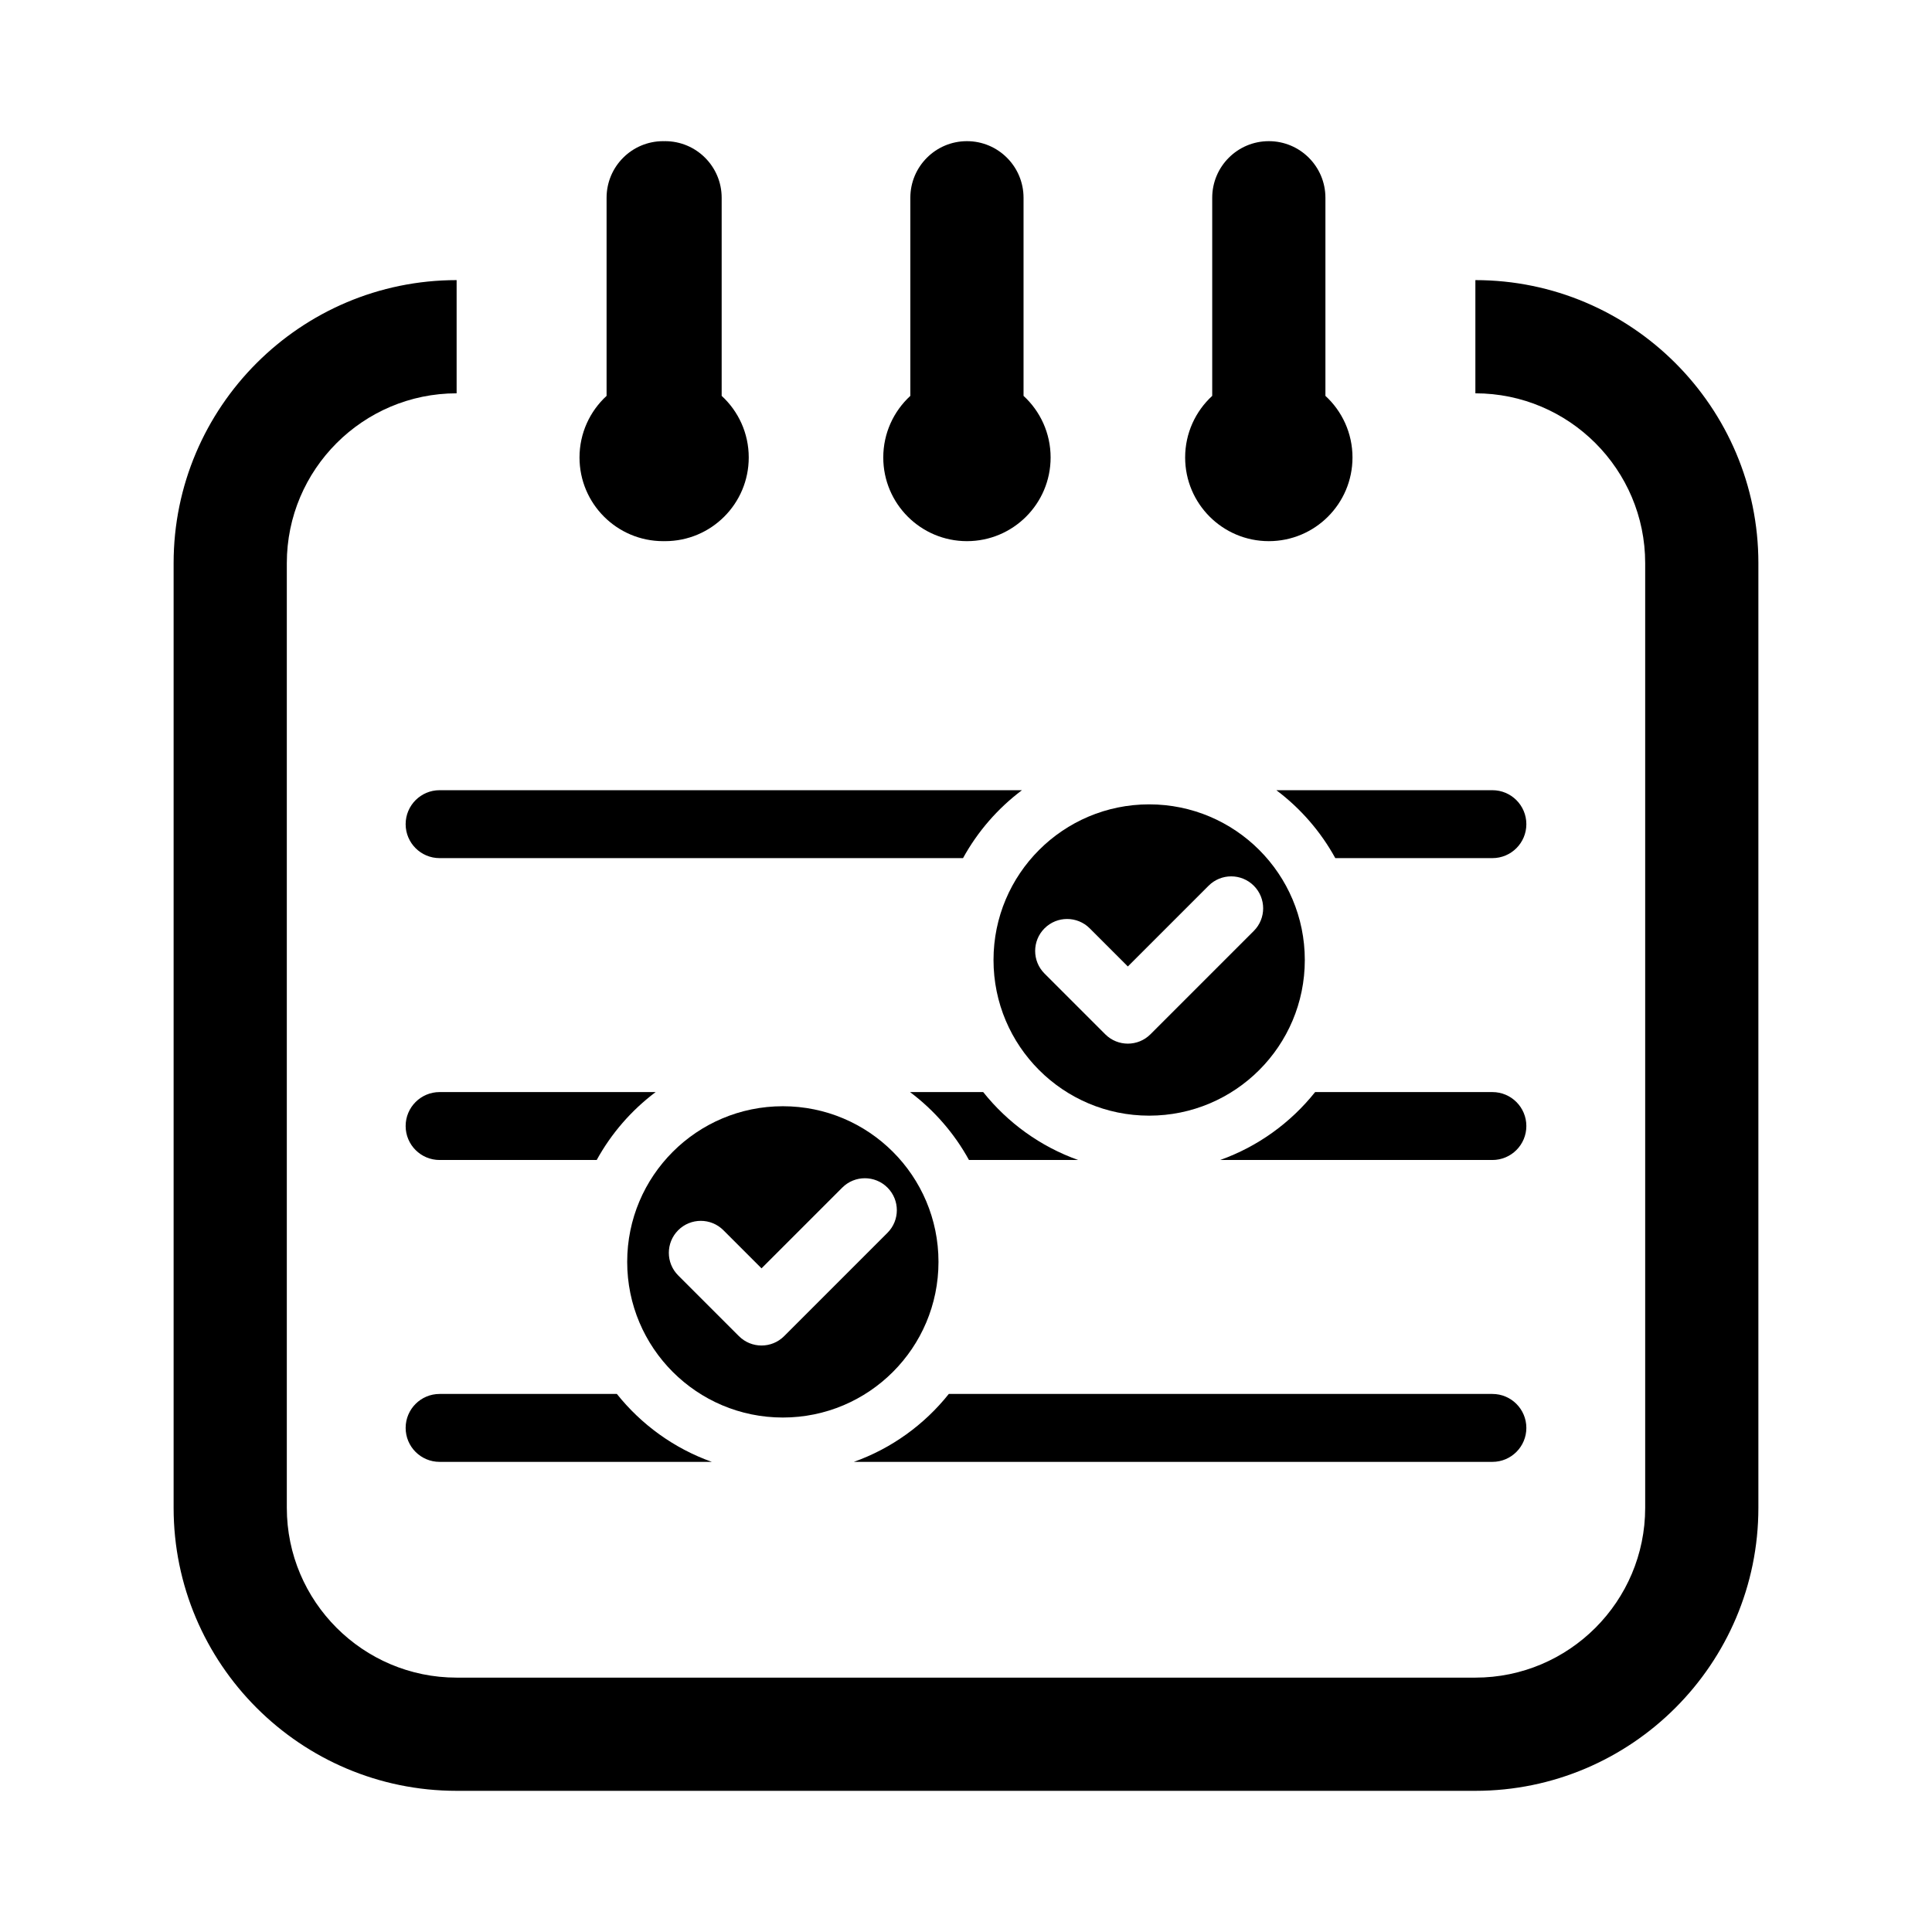 <?xml version="1.0" encoding="utf-8"?>
<!-- Generator: Adobe Illustrator 16.0.0, SVG Export Plug-In . SVG Version: 6.00 Build 0)  -->
<!DOCTYPE svg PUBLIC "-//W3C//DTD SVG 1.1//EN" "http://www.w3.org/Graphics/SVG/1.1/DTD/svg11.dtd">
<svg version="1.1" id="Layer_1" xmlns="http://www.w3.org/2000/svg" xmlns:xlink="http://www.w3.org/1999/xlink" x="0px" y="0px"
	 width="512px" height="512px" viewBox="0 0 512 512" enable-background="new 0 0 512 512" xml:space="preserve">
<g>
	<path d="M175.75,143.411c0.084,0,0.167-0.005,0.25-0.006c0.083,0.001,0.166,0.006,0.25,0.006c12.246,0,22.174-9.928,22.174-22.174
		c0-6.46-2.765-12.274-7.174-16.327v-52.5c0-8.284-6.716-15-15-15c-0.084,0-0.166,0.011-0.25,0.013
		c-0.084-0.001-0.166-0.013-0.25-0.013c-8.284,0-15,6.716-15,15v52.5c-4.409,4.053-7.174,9.866-7.174,16.327
		C153.576,133.483,163.504,143.411,175.75,143.411z"/>
	<path d="M256.25,143.411c12.246,0,22.174-9.928,22.174-22.174c0-6.46-2.765-12.274-7.174-16.327v-52.5c0-8.284-6.716-15-15-15
		s-15,6.716-15,15v52.5c-4.409,4.053-7.174,9.866-7.174,16.327C234.076,133.483,244.004,143.411,256.25,143.411z"/>
	<path d="M336.25,143.411c12.246,0,22.174-9.928,22.174-22.174c0-6.46-2.765-12.274-7.174-16.327v-52.5c0-8.284-6.716-15-15-15
		s-15,6.716-15,15v52.5c-4.409,4.053-7.174,9.866-7.174,16.327C314.076,133.483,324.004,143.411,336.25,143.411z"/>
	<path d="M390.99,74.233v30c24.813,0,45,20.187,45,45v250.355c0,24.813-20.187,45-45,45H121.01c-24.813,0-45-20.187-45-45V149.233
		c0-24.813,20.187-45,45-45v-30c-41.355,0-75,33.645-75,75v250.355c0,41.355,33.645,75,75,75h269.98c41.355,0,75-33.645,75-75
		V149.233C465.99,107.878,432.345,74.233,390.99,74.233z"/>
	<path d="M270.832,209.411H116.5c-4.971,0-9,4.029-9,9s4.029,9,9,9h138.711C259.088,220.356,264.431,214.218,270.832,209.411z"/>
	<path d="M395.5,209.411h-57.253c6.4,4.807,11.744,10.945,15.62,18H395.5c4.971,0,9-4.029,9-9S400.471,209.411,395.5,209.411z"/>
	<path d="M116.5,307.411h41.633c3.876-7.055,9.22-13.193,15.62-18H116.5c-4.971,0-9,4.029-9,9S111.529,307.411,116.5,307.411z"/>
	<path d="M395.5,289.411h-46.977c-6.49,8.138-15.179,14.443-25.167,18H395.5c4.971,0,9-4.029,9-9S400.471,289.411,395.5,289.411z"/>
	<path d="M256.789,307.411h28.934c-9.989-3.557-18.678-9.862-25.167-18h-19.387C247.569,294.218,252.912,300.356,256.789,307.411z"
		/>
	<path d="M116.5,387.411h72.145c-9.989-3.557-18.678-9.862-25.167-18H116.5c-4.971,0-9,4.029-9,9S111.529,387.411,116.5,387.411z"/>
	<path d="M404.5,378.411c0-4.971-4.029-9-9-9H251.445c-6.49,8.138-15.179,14.443-25.167,18H395.5
		C400.471,387.411,404.5,383.382,404.5,378.411z"/>
	<path d="M263.291,254.411c0,22.781,18.467,41.248,41.248,41.248s41.248-18.467,41.248-41.248s-18.467-41.248-41.248-41.248
		S263.291,231.63,263.291,254.411z M288.787,246.021l10.105,10.105l21.399-21.399c3.307-3.308,8.67-3.308,11.979,0
		c3.307,3.308,3.307,8.671,0,11.979l-27.39,27.39c-1.654,1.653-3.82,2.479-5.989,2.479s-4.335-0.826-5.989-2.479L276.807,258
		c-3.307-3.307-3.307-8.671,0-11.979C280.117,242.714,285.479,242.714,288.787,246.021z"/>
	<path d="M248.709,334.411c0-22.781-18.467-41.248-41.248-41.248s-41.248,18.467-41.248,41.248s18.467,41.248,41.248,41.248
		S248.709,357.192,248.709,334.411z M195.825,354.096L179.729,338c-3.307-3.307-3.307-8.671,0-11.979
		c3.31-3.308,8.672-3.308,11.979,0l10.105,10.105l21.399-21.399c3.307-3.308,8.67-3.308,11.979,0c3.307,3.308,3.307,8.671,0,11.979
		l-27.39,27.39c-1.654,1.653-3.82,2.479-5.989,2.479S197.479,355.749,195.825,354.096z"/>
</g>
</svg>
